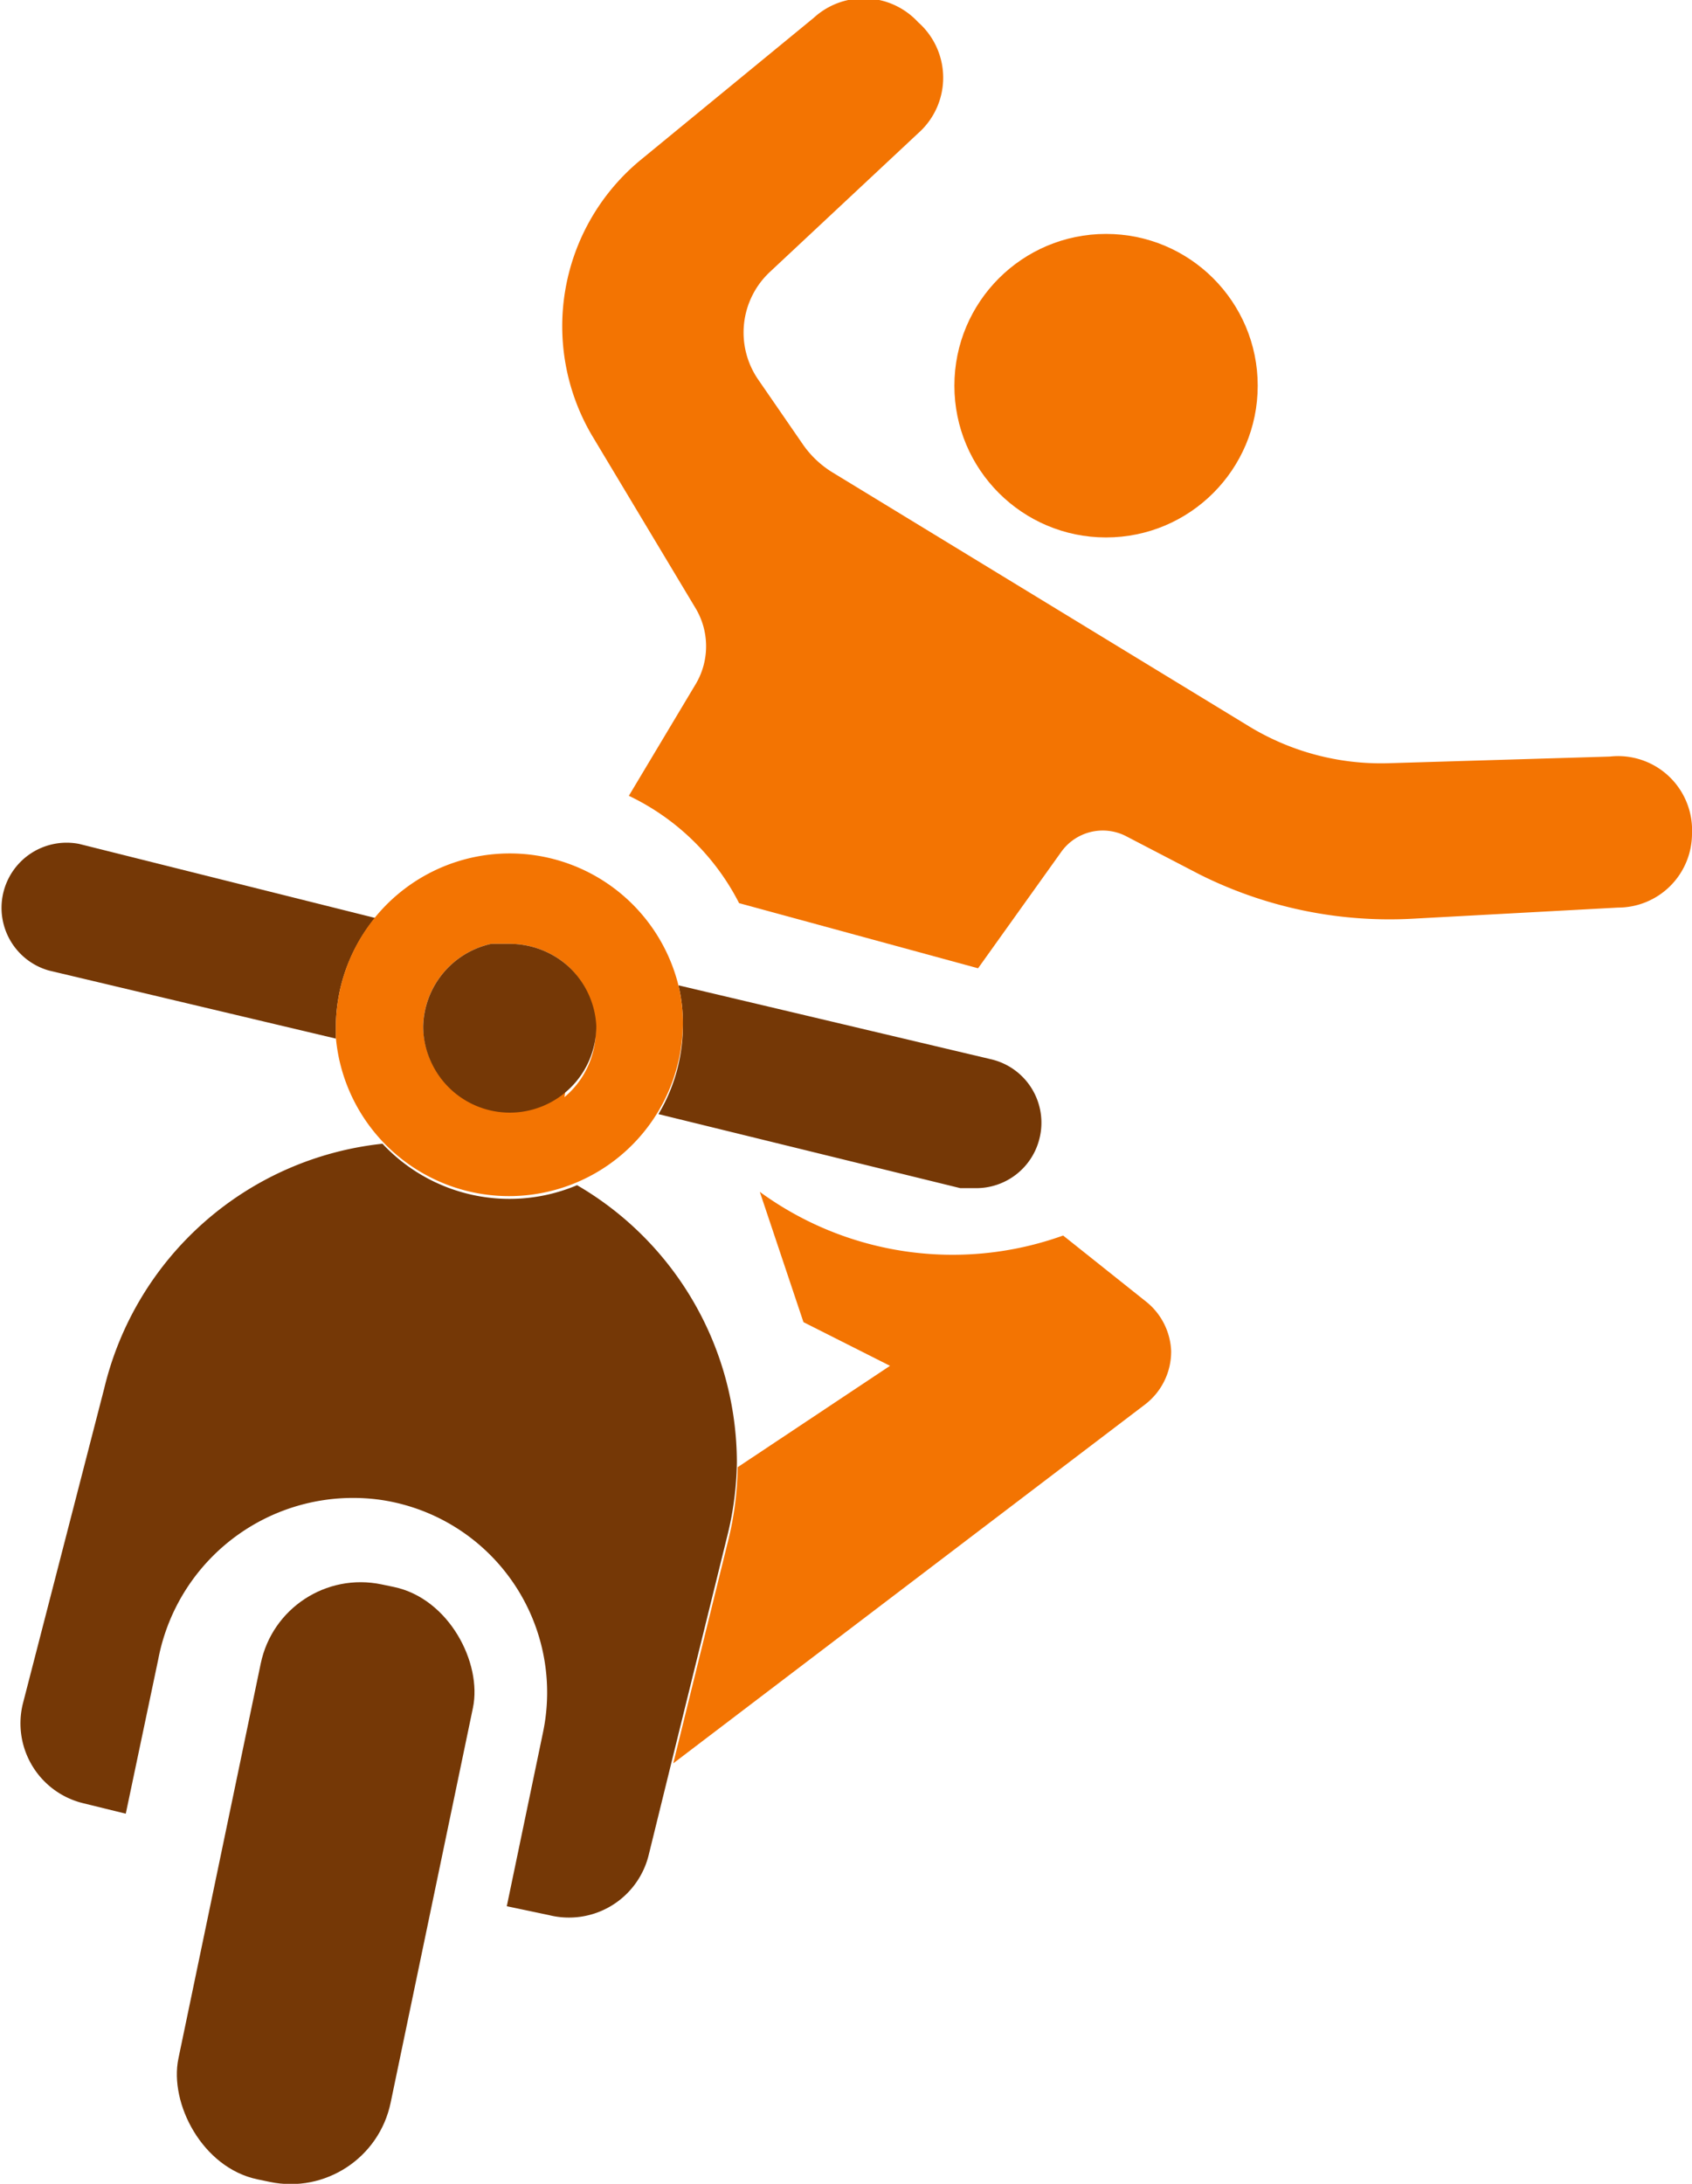 <svg id="Layer_14" data-name="Layer 14" xmlns="http://www.w3.org/2000/svg" viewBox="0 0 22.87 29.5"><defs><style>.cls-1{fill:#753806;}.cls-2{fill:#f37402;}</style></defs><title>icon_tai nan xe</title><path class="cls-1" d="M9.13,14.11c0,.06,0,.11,0,.17l-3.88-.92a.88.88,0,0,1,.41-1.71l4,1A2.33,2.33,0,0,0,9.13,14.11Z" transform="translate(-4.59 -0.25)"/><path class="cls-1" d="M18.64,15.63a.88.88,0,0,1-.86.67l-.21,0-4.08-1a2.33,2.33,0,0,0,.33-1.2,2.2,2.2,0,0,0-.06-.54l4.23,1A.88.88,0,0,1,18.64,15.63Z" transform="translate(-4.59 -0.25)"/><path class="cls-2" d="M13.76,13.56a2.35,2.35,0,0,0-4.63.54c0,.06,0,.11,0,.17a2.35,2.35,0,0,0,4.69-.17A2.2,2.2,0,0,0,13.76,13.56ZM12.23,15a1.18,1.18,0,0,1-.75.27,1.17,1.17,0,0,1-1.07-.7,1.14,1.14,0,0,1-.1-.47A1.17,1.17,0,0,1,11.23,13l.25,0a1.19,1.19,0,0,1,.74.26,1.18,1.18,0,0,1,0,1.81Z" transform="translate(-4.59 -0.25)"/><circle class="cls-2" cx="14.95" cy="5.21" r="2.05"/><path class="cls-2" d="M27.46,11.51a1,1,0,0,1-1,1l-2.77.15a5.73,5.73,0,0,1-2.89-.6l-1-.52a.69.69,0,0,0-.86.21l-1.13,1.58-3.23-.88A3.24,3.24,0,0,0,13.09,11L14,9.48a1,1,0,0,0,0-1L12.59,6.13a2.91,2.91,0,0,1,.66-3.72L15.59.49A1,1,0,0,1,17,.55l0,0a1,1,0,0,1,0,1.5L15,3.92a1.12,1.12,0,0,0-.16,1.46l.6.87a1.34,1.34,0,0,0,.4.38l5.63,3.43a3.43,3.43,0,0,0,1.88.5l3-.09h0A1,1,0,0,1,27.46,11.51Z" transform="translate(-4.59 -0.25)"/><path class="cls-1" d="M12.65,14.11a1.17,1.17,0,0,1-1.17,1.17,1.17,1.17,0,0,1-1.07-.7,1.14,1.14,0,0,1-.1-.47A1.17,1.17,0,0,1,11.23,13l.25,0a1.19,1.19,0,0,1,.74.26A1.17,1.17,0,0,1,12.65,14.11Z" transform="translate(-4.59 -0.25)"/><rect class="cls-1" x="7.52" y="21.58" width="2.93" height="8.21" rx="1.38" ry="1.38" transform="translate(0.85 -1.54) rotate(11.78)"/><path class="cls-1" d="M14.55,20h0a4.3,4.3,0,0,1-.13,1l-.74,3-.32,1.3a1.11,1.11,0,0,1-1.35.82L11.44,26l.49-2.35a2.63,2.63,0,0,0-2.2-3.14,2.68,2.68,0,0,0-3,2.15l-.44,2.09-.57-.14a1.11,1.11,0,0,1-.82-1.35L6,19A4.34,4.34,0,0,1,9.76,15.7a2.35,2.35,0,0,0,2.63.56A4.34,4.34,0,0,1,14.55,20Z" transform="translate(-4.59 -0.25)"/><path class="cls-2" d="M20.42,18.5a.9.9,0,0,1-.35.72l-6.38,4.85.74-3a4.3,4.3,0,0,0,.13-1l2.06-1.37-1.17-.59-.59-1.76a4.42,4.42,0,0,0,4.1.59l1.13.9A.9.9,0,0,1,20.42,18.5Z" transform="translate(-4.59 -0.25)"/></svg>